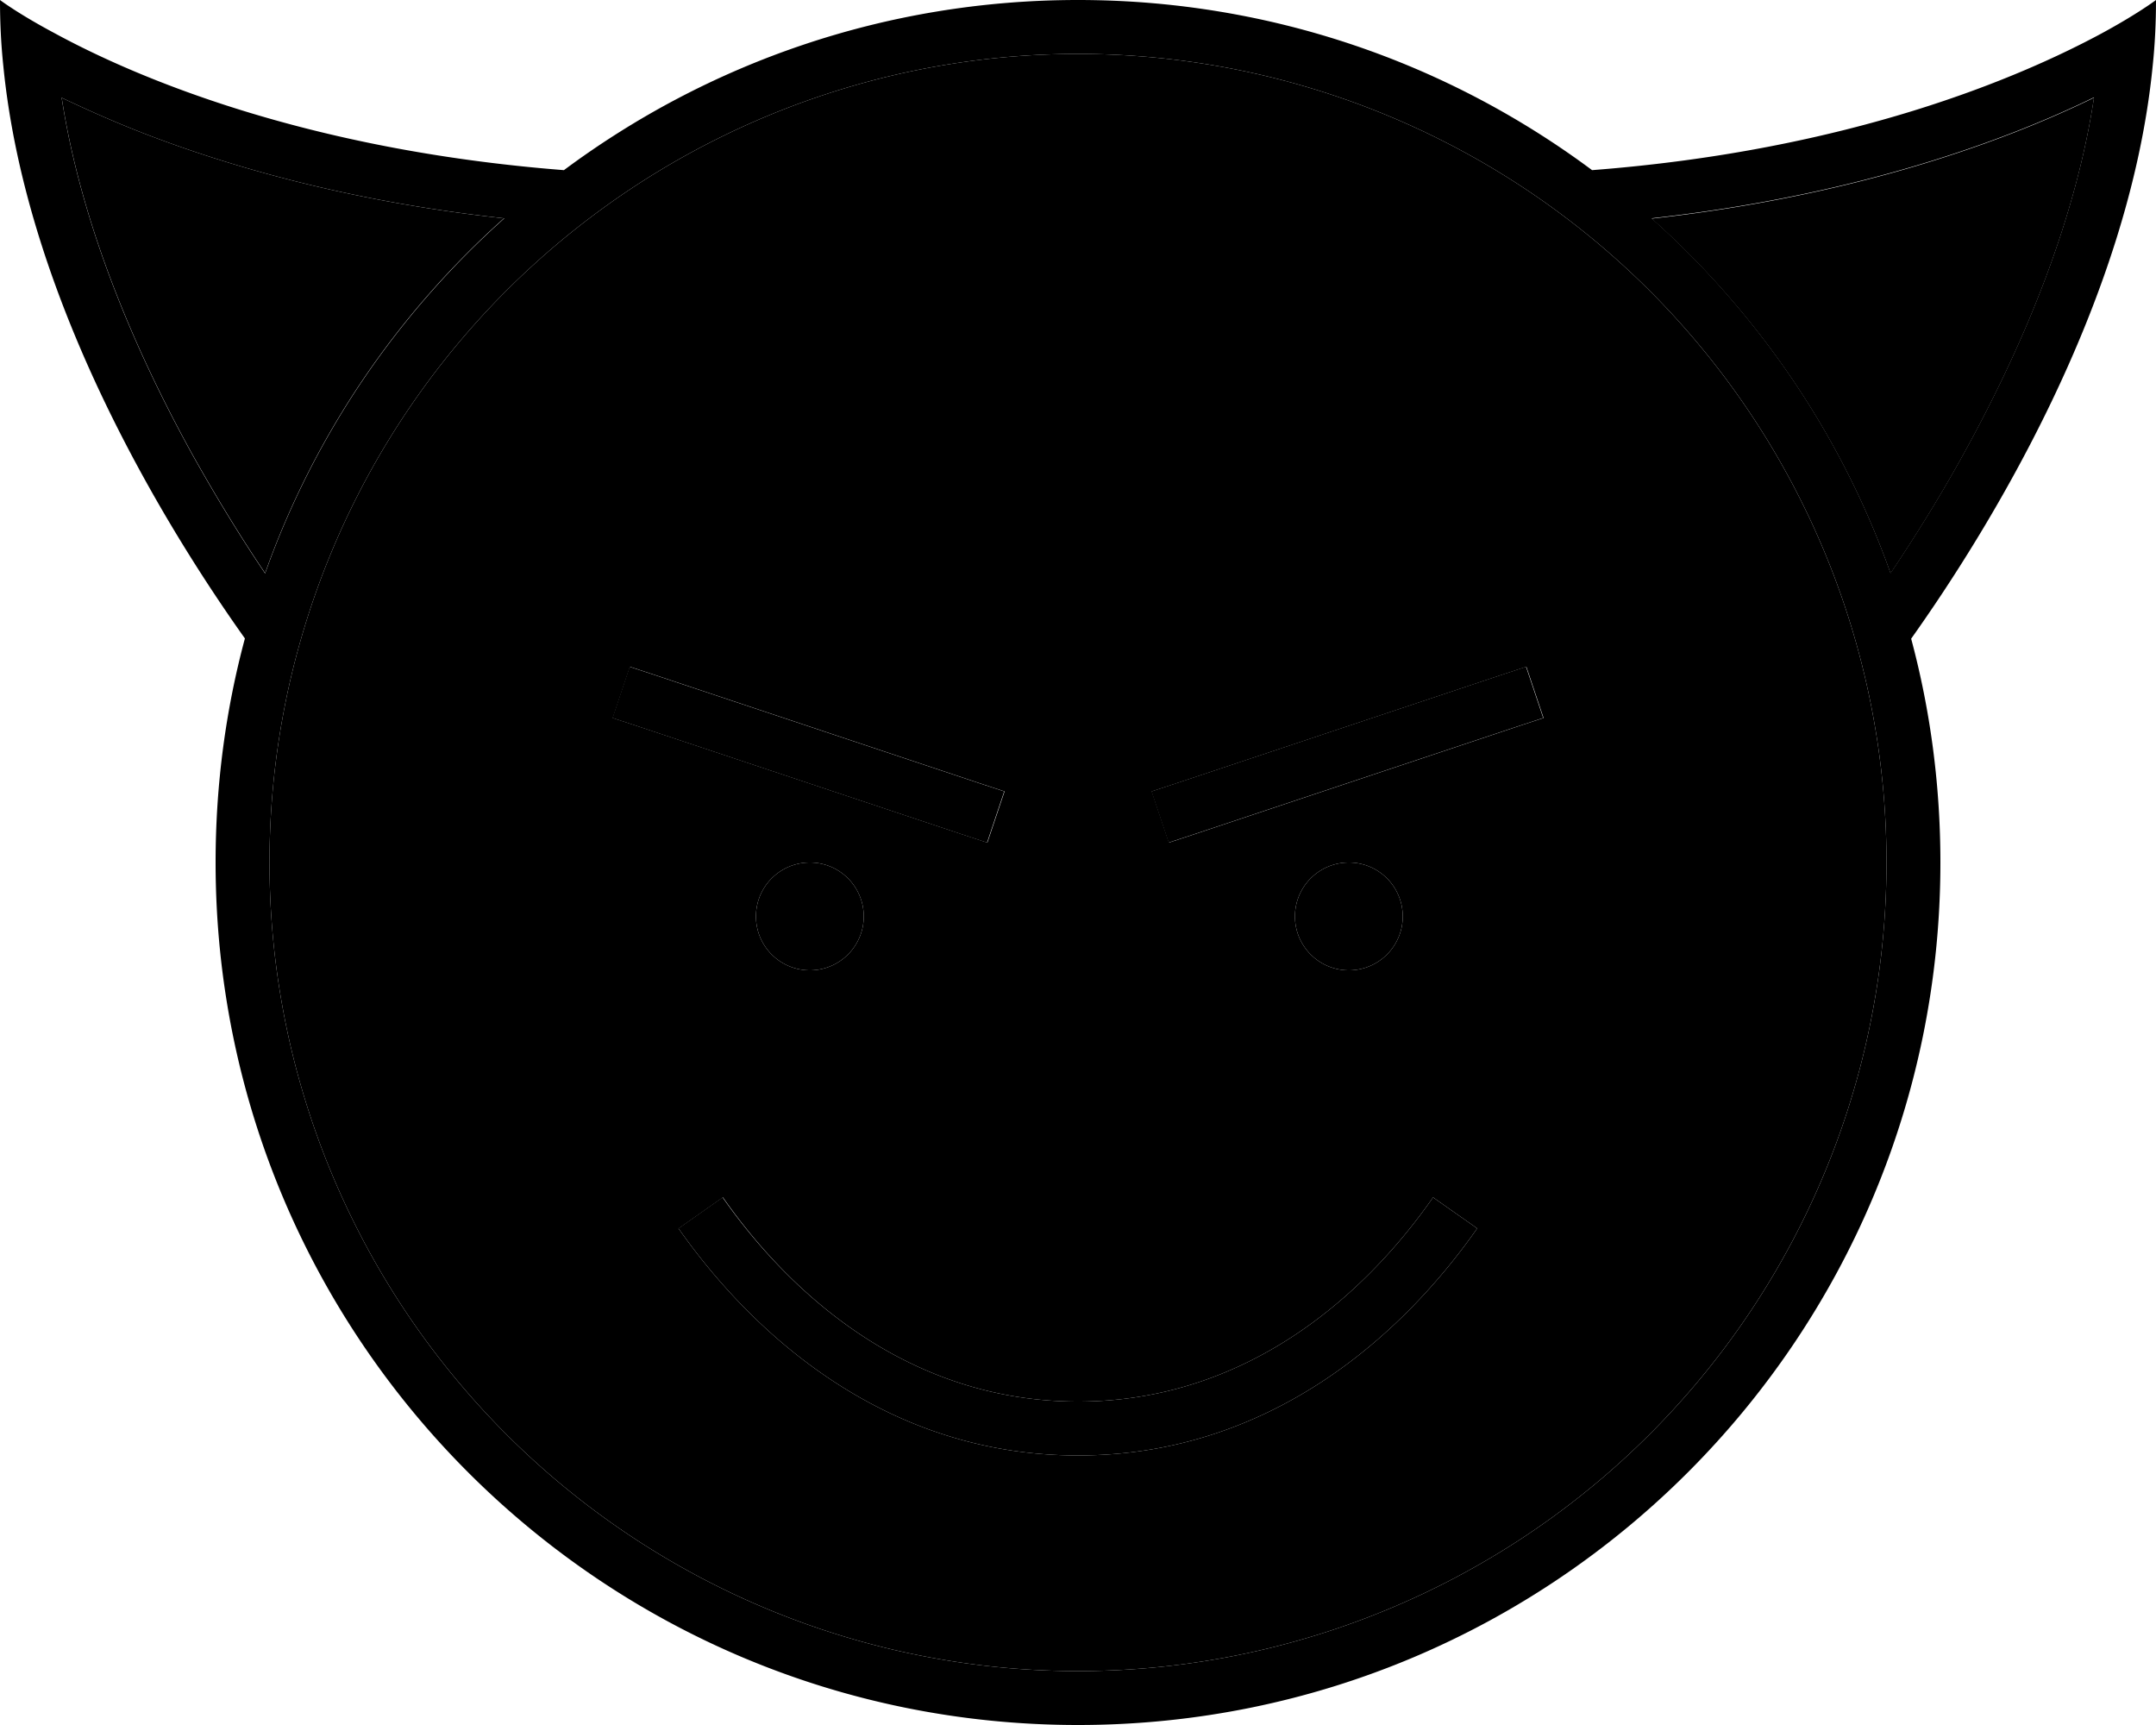 <svg xmlns="http://www.w3.org/2000/svg" viewBox="0 0 640 512"><path class="pr-icon-duotone-secondary" d="M18.3 28.9c5.9 38.3 22.1 75.8 39 106.3c7.5 13.4 14.9 25.3 21.4 34.9c14.5-40.9 39.2-77 70.9-105.3C106.5 60.1 72.1 50.6 46.4 41c-11-4.1-20.3-8.3-28.1-12zM80 256a240 240 0 1 0 480 0A240 240 0 1 0 80 256zm101.9-42.9l5.1-15.2 7.6 2.5 96 32 7.6 2.5-5.1 15.2-7.6-2.5-96-32-7.6-2.5zm19.6 151.5l13.1-9.2C235.4 385.2 270.6 416 320 416s84.6-30.8 105.4-60.6l13.1 9.2C416.1 396.6 376.7 432 320 432s-96.1-35.4-118.6-67.4zM256.4 272a16 16 0 1 1 -32 0 16 16 0 1 1 32 0zm85.5-37.1l7.6-2.5 96-32 7.6-2.5 5.1 15.2-7.6 2.5-96 32-7.6 2.5-5.1-15.2zM416.4 272a16 16 0 1 1 -32 0 16 16 0 1 1 32 0zM490.3 64.9c31.7 28.3 56.4 64.4 70.9 105.3c6.5-9.7 14-21.5 21.4-34.9c16.9-30.5 33.2-68 39-106.3c-7.8 3.8-17.1 7.9-28.1 12c-25.7 9.6-60.1 19.1-103.3 23.9z"/><path class="pr-icon-duotone-primary" d="M567.3 189.5C573 210.7 576 233 576 256c0 141.4-114.6 256-256 256S64 397.4 64 256c0-23 3-45.3 8.7-66.5C50.3 158 8 90.4 1 19.7C.3 13.1 0 6.6 0 0C0 0 5.4 4.1 16.3 9.9C40.2 22.9 90.6 44.5 167.4 50.5C210 18.8 262.8 0 320 0s110 18.8 152.6 50.5c76.8-5.9 127.1-27.6 151.1-40.5C634.6 4.1 640 0 640 0c0 6.6-.3 13.1-1 19.7c-7 70.7-49.3 138.4-71.7 169.9zm-77-124.7c31.7 28.3 56.4 64.4 70.9 105.3c6.5-9.7 14-21.5 21.4-34.9c16.9-30.5 33.2-68 39-106.3c-7.8 3.8-17.1 7.9-28.1 12c-25.7 9.6-60.1 19.1-103.3 23.9zm-340.6 0C106.5 60.1 72.1 50.6 46.4 41c-11-4.1-20.3-8.3-28.1-12c5.9 38.3 22.1 75.8 39 106.3c7.5 13.4 14.9 25.3 21.4 34.9c14.5-40.9 39.2-77 70.9-105.3zM560 256A240 240 0 1 0 80 256a240 240 0 1 0 480 0zM201.4 364.6l13.1-9.2C235.4 385.2 270.6 416 320 416s84.6-30.8 105.4-60.6l13.1 9.2C416.1 396.6 376.7 432 320 432s-96.1-35.4-118.6-67.4zM224.4 272a16 16 0 1 1 32 0 16 16 0 1 1 -32 0zm176-16a16 16 0 1 1 0 32 16 16 0 1 1 0-32zM186.9 197.9l7.6 2.5 96 32 7.6 2.5-5.1 15.2-7.6-2.5-96-32-7.6-2.5 5.1-15.2zm271.2 15.2l-7.6 2.5-96 32-7.6 2.5-5.1-15.2 7.6-2.5 96-32 7.6-2.5 5.1 15.2z"/></svg>
